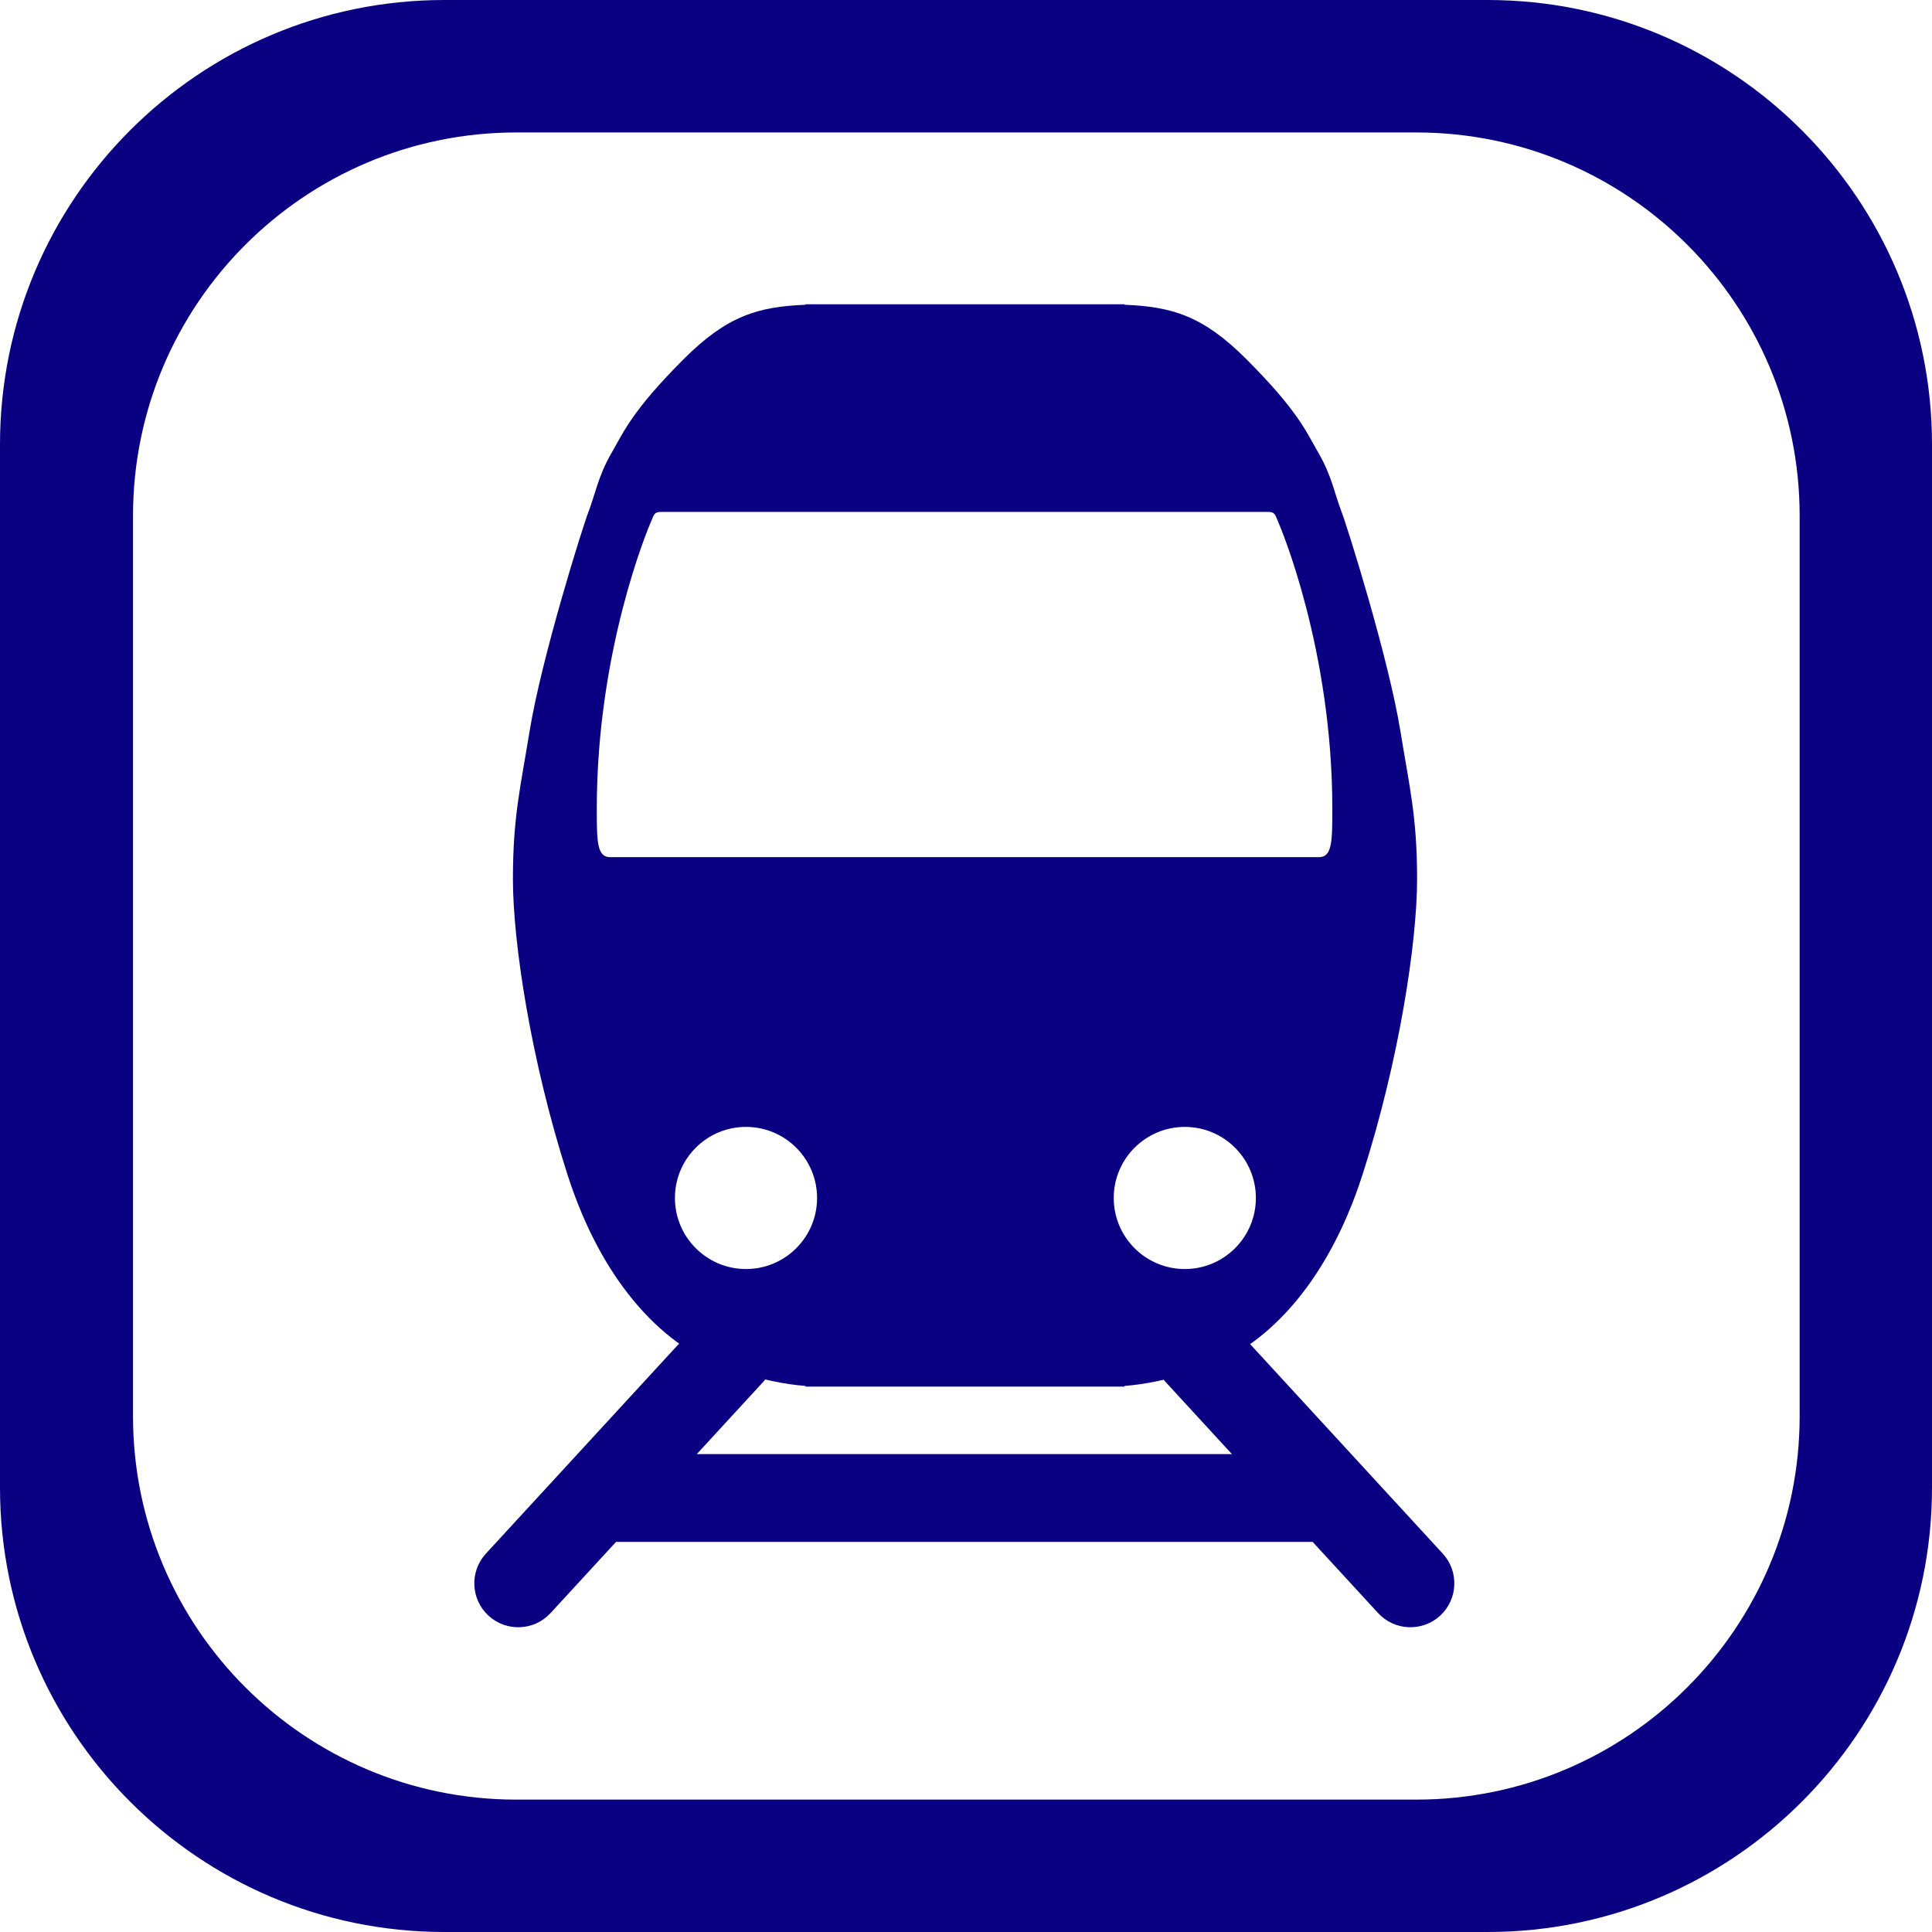 <?xml version="1.0" encoding="UTF-8" standalone="no"?>
<!DOCTYPE svg PUBLIC "-//W3C//DTD SVG 1.1//EN" "http://www.w3.org/Graphics/SVG/1.1/DTD/svg11.dtd">
<svg width="100%" height="100%" viewBox="0 0 160 160" version="1.1" xmlns="http://www.w3.org/2000/svg" xmlns:xlink="http://www.w3.org/1999/xlink" xml:space="preserve" xmlns:serif="http://www.serif.com/" style="fill-rule:evenodd;clip-rule:evenodd;stroke-linejoin:round;stroke-miterlimit:2;">
    <path id="Square" d="M160,36.8L160,123.2C160,143.51 143.51,160 123.2,160L36.8,160C16.49,160 0,143.51 0,123.2L0,36.8C0,16.49 16.49,0 36.8,0L123.2,0C143.51,0 160,16.49 160,36.8ZM149.039,42.715C149.039,25.194 134.814,10.97 117.293,10.97L42.761,10.97C25.24,10.97 11.016,25.194 11.016,42.715L11.016,117.291C11.016,134.811 25.24,149.036 42.761,149.036L117.293,149.036C134.814,149.036 149.039,134.811 149.039,117.291L149.039,42.715Z" style="fill:rgb(10,0,130);"/>
    <g transform="matrix(0.856,0,0,1,11.08,0.029)">
        <g id="Rails">
            <path d="M46.655,127.665L40.321,133.558C38.734,135.036 36.043,135.132 34.317,133.774C32.59,132.415 32.477,130.113 34.065,128.635L54.649,109.48C56.237,108.003 58.928,107.906 60.654,109.265C62.381,110.623 62.493,112.926 60.906,114.403L54.47,120.392L106.239,120.392L99.802,114.399C98.215,112.922 98.328,110.619 100.055,109.261C101.782,107.903 104.473,108 106.06,109.477L126.64,128.636C128.227,130.113 128.114,132.416 126.387,133.774C124.66,135.132 121.97,135.035 120.382,133.558L114.052,127.665L46.655,127.665Z" style="fill:rgb(10,0,130);"/>
        </g>
    </g>
    <g id="Train">
        <path id="Train1" serif:id="Train" d="M66.706,25.239L66.706,25.199L93.129,25.199L93.129,25.239C97.06,25.396 99.634,26.16 103.202,29.728C107.515,34.042 108.177,35.761 109.232,37.585C110.286,39.409 110.57,41.02 111.078,42.322C111.585,43.624 115.003,54.53 115.98,60.576C116.725,65.184 117.357,67.611 117.357,72.814C117.357,78.017 115.881,87.802 112.845,97.259C109.809,106.716 104.499,111.674 99.723,113.295C96.778,114.294 94.716,114.656 93.129,114.777L93.129,114.833L66.706,114.833L66.706,114.777C65.119,114.656 63.058,114.294 60.112,113.295C55.336,111.674 50.026,106.716 46.99,97.259C43.955,87.802 42.478,78.017 42.478,72.814C42.478,67.611 43.11,65.184 43.855,60.576C44.832,54.53 48.25,43.624 48.758,42.322C49.265,41.02 49.55,39.409 50.604,37.585C51.658,35.761 52.32,34.042 56.633,29.728C60.202,26.16 62.775,25.396 66.706,25.239ZM61.78,93.325C58.532,93.325 55.895,95.962 55.895,99.211C55.895,102.459 58.532,105.096 61.78,105.096C65.028,105.096 67.666,102.459 67.666,99.211C67.666,95.962 65.028,93.325 61.78,93.325ZM98.121,93.325C94.872,93.325 92.235,95.962 92.235,99.211C92.235,102.459 94.872,105.096 98.121,105.096C101.369,105.096 104.006,102.459 104.006,99.211C104.006,95.962 101.369,93.325 98.121,93.325ZM105.013,42.393L54.748,42.393C54.148,42.393 54.148,42.673 53.906,43.222C53.665,43.77 49.423,53.838 49.423,66.975C49.423,69.712 49.443,70.985 50.529,70.985L109.231,70.985C110.318,70.985 110.338,69.712 110.338,66.975C110.338,53.838 106.096,43.77 105.854,43.222C105.613,42.673 105.612,42.393 105.013,42.393Z" style="fill:rgb(10,0,130);"/>
    </g>
</svg>
